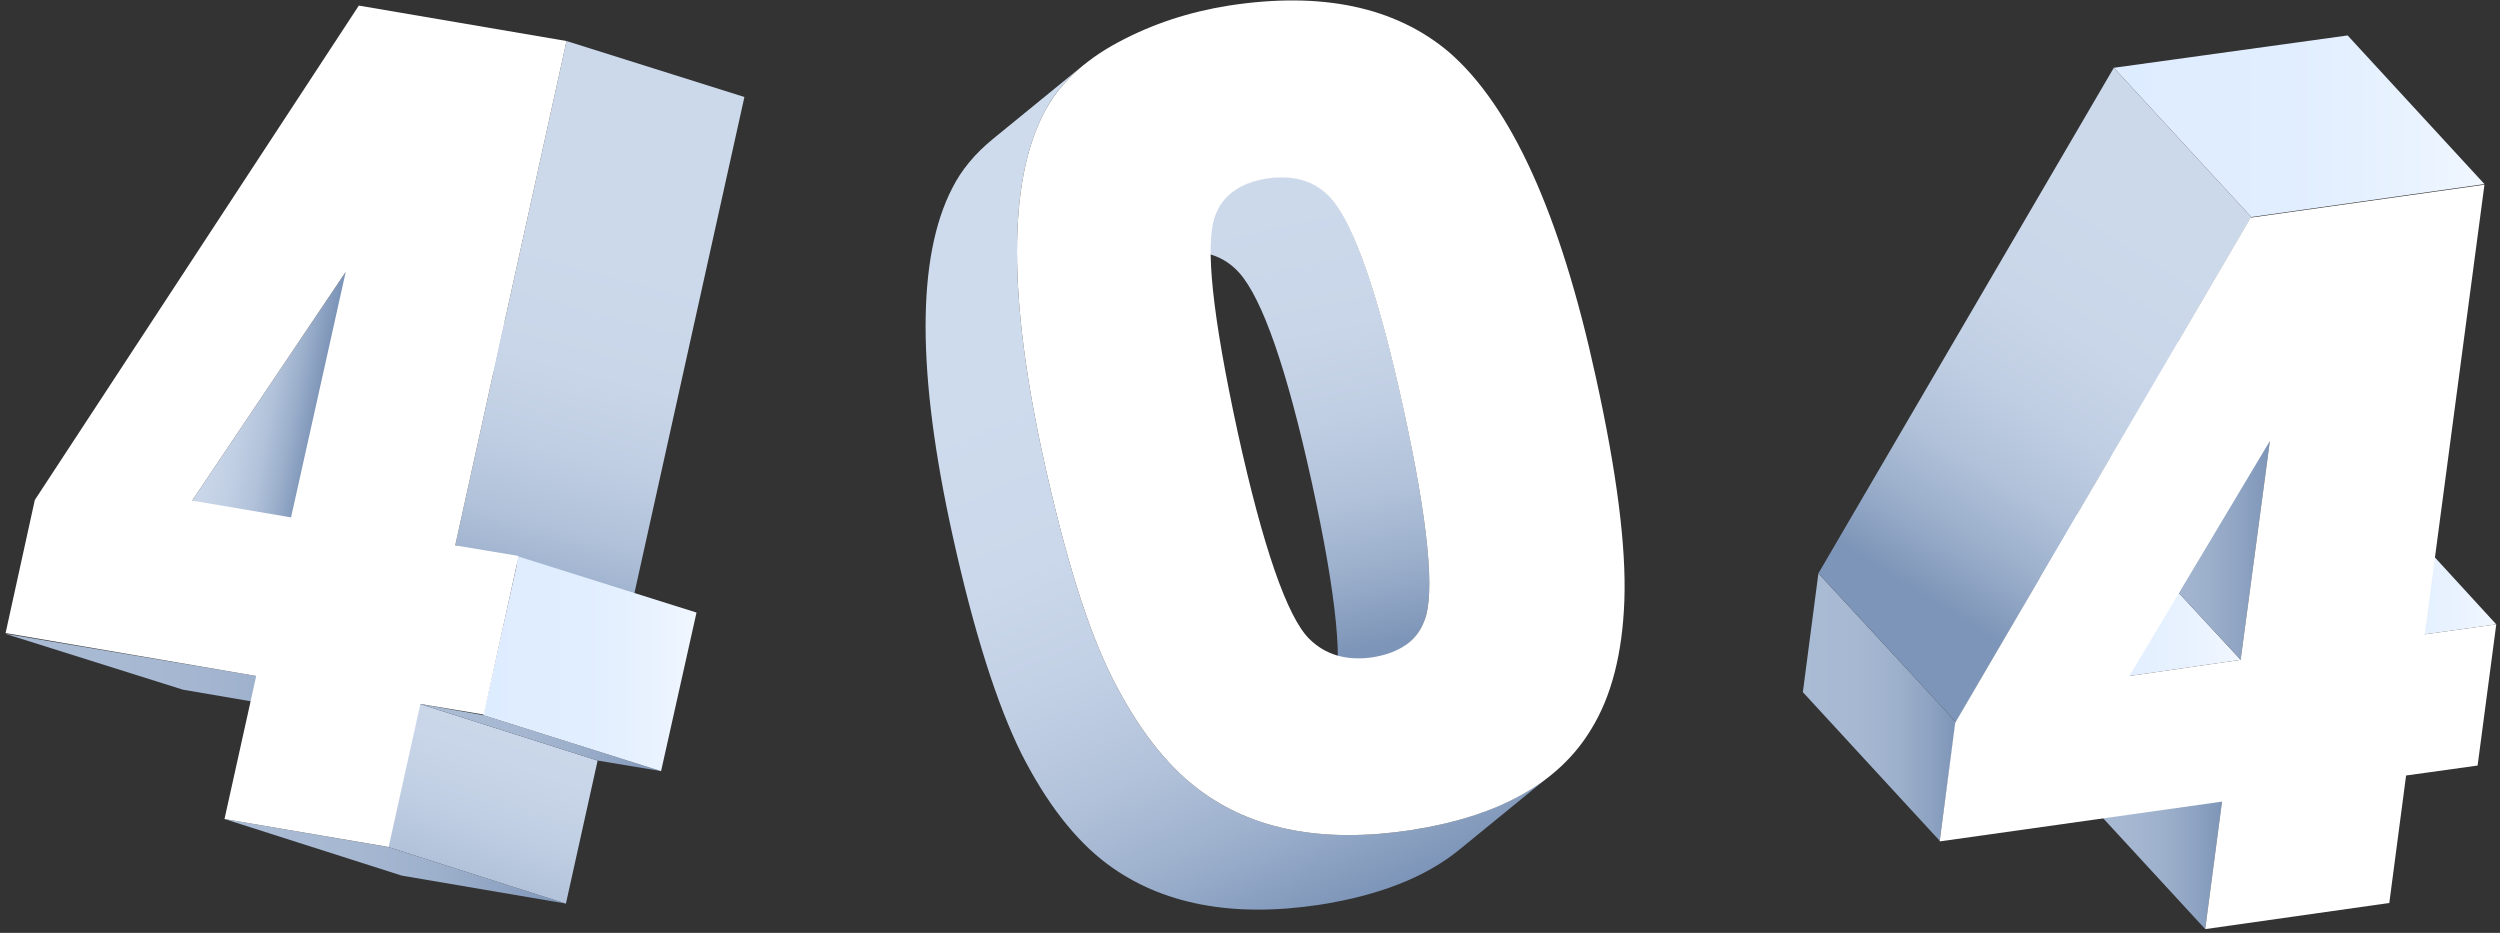 <svg width="402" height="150" viewBox="0 0 402 150" fill="none" xmlns="http://www.w3.org/2000/svg">
<rect x="0" y="0" width="402" height="150" fill="#333333" stroke="none"/>
<path d="M225.599 65.297C221.599 47.097 217.699 35.997 213.999 31.797C211.499 28.997 208.099 27.997 203.799 28.597C201.399 28.997 199.399 29.797 197.899 30.897L183.199 42.997C184.699 41.797 186.599 40.997 189.099 40.697C193.399 39.997 196.799 41.097 199.299 43.897C202.999 48.097 206.899 59.197 210.899 77.397C214.999 96.097 216.099 107.597 214.299 111.897C213.799 113.297 212.899 114.497 211.799 115.397L226.499 103.397C227.599 102.497 228.499 101.297 228.999 99.897C230.799 95.497 229.699 83.997 225.599 65.297Z" fill="url(#paint0_linear)"/>
<path d="M226.8 133.498C212.8 135.598 201.399 133.498 192.699 126.898C187.499 122.998 182.899 116.998 178.899 109.098C174.899 101.198 171.299 89.498 167.899 74.198C162.099 47.998 162.1 29.398 167.8 18.298C169.3 15.298 171.5 12.698 174.3 10.398L159.599 22.398C156.799 24.698 154.599 27.298 153.099 30.298C147.399 41.398 147.399 59.998 153.199 86.198C156.599 101.598 160.299 113.198 164.199 121.098C168.199 128.998 172.8 134.998 178 138.898C186.7 145.398 198.099 147.598 212.099 145.498C221.699 143.998 229.2 141.098 234.7 136.598L249.4 124.598C244 128.998 236.4 131.998 226.8 133.498Z" fill="url(#paint1_linear)"/>
<path d="M232.9 8.298C243 16.998 250.9 34.398 256.6 60.598C260 75.998 261.5 87.898 261.2 96.498C260.9 105.098 259.1 111.998 255.9 117.198C250.7 125.898 241 131.298 226.8 133.498C212.8 135.598 201.4 133.498 192.7 126.898C187.5 122.998 182.9 116.998 178.9 109.098C174.9 101.198 171.3 89.498 167.9 74.198C162.1 47.998 162.1 29.398 167.8 18.298C170.2 13.598 174.2 9.798 179.8 6.798C185.4 3.798 191.3 1.898 197.6 0.898C212.5 -1.402 224.3 1.098 232.9 8.298ZM229 99.898C230.8 95.598 229.7 83.998 225.6 65.398C221.6 47.198 217.7 36.098 214 31.898C211.5 29.098 208.1 28.098 203.8 28.698C199.4 29.398 196.6 31.398 195.4 34.698C193.7 39.298 195 50.898 199 69.398C203.1 88.098 207 99.198 210.5 102.698C213.1 105.298 216.5 106.298 220.7 105.698C225 104.998 227.8 103.098 229 99.898Z" fill="white"/>
<path d="M55.599 43.699L84.099 52.699L59.399 89.599L30.899 80.499L55.599 43.699Z" fill="url(#paint2_linear)"/>
<path d="M41.2 108.698L69.7 117.798L29.4 110.898L0.8 101.898L41.2 108.698Z" fill="url(#paint3_linear)"/>
<path d="M91.1 6.598L119.7 15.598L101.7 96.798L73.2 87.698L91.1 6.598Z" fill="url(#paint4_linear)"/>
<path d="M62.4 136.199L91 145.299L64.6 140.799L36.1 131.699L62.4 136.199Z" fill="url(#paint5_linear)"/>
<path d="M67.499 113.199L96.099 122.299L90.999 145.299L62.399 136.199L67.499 113.199Z" fill="url(#paint6_linear)"/>
<path d="M77.7 114.999L106.3 123.999L96.1 122.299L67.5 113.199L77.7 114.999Z" fill="url(#paint7_linear)"/>
<path d="M83.4 89.5L112 98.5L106.3 124L77.7 115L83.4 89.5Z" fill="url(#paint8_linear)"/>
<path d="M73.199 87.698L83.399 89.398L77.799 114.898L67.599 113.198L62.499 136.198L36.099 131.698L41.199 108.698L0.899 101.798L5.599 80.398L57.699 0.898L91.099 6.598L73.199 87.698ZM46.799 83.198L55.599 43.698L30.899 80.498L46.799 83.198Z" fill="white"/>
<path d="M389.899 101.998L367.899 77.998L379.399 76.398L401.399 100.398L389.899 101.998Z" fill="url(#paint9_linear)"/>
<path d="M354.599 149.398L332.499 125.398L335.199 104.898L357.299 128.898L354.599 149.398Z" fill="url(#paint10_linear)"/>
<path d="M342.4 108.699L320.3 84.699L338.2 82.199L360.3 106.099L342.4 108.699Z" fill="url(#paint11_linear)"/>
<path d="M360.299 106.098L338.199 82.198L342.899 46.898L364.999 70.898L360.299 106.098Z" fill="url(#paint12_linear)"/>
<path d="M311.899 135.199L289.899 111.299L292.399 92.199L314.499 116.099L311.899 135.199Z" fill="url(#paint13_linear)"/>
<path d="M361.999 34.899L339.899 10.899L377.499 5.699L399.499 29.599L361.999 34.899Z" fill="url(#paint14_linear)"/>
<path d="M314.499 116.098L292.399 92.198L339.899 10.898L361.999 34.898L314.499 116.098Z" fill="url(#paint15_linear)"/>
<path d="M389.899 101.999L401.399 100.399L398.399 123.099L386.899 124.699L384.199 145.199L354.599 149.399L357.299 128.899L311.899 135.299L314.399 116.199L361.899 34.999L399.499 29.699L389.899 101.999ZM360.299 106.099L364.999 70.899L342.399 108.699L360.299 106.099Z" fill="white"/>
<defs>
<linearGradient id="paint0_linear" x1="200.173" y1="34.36" x2="215.174" y2="105.11" gradientUnits="userSpaceOnUse">
<stop stop-color="#CCD9EB"/>
<stop offset="0.281" stop-color="#C9D6E9"/>
<stop offset="0.49" stop-color="#C0CEE3"/>
<stop offset="0.674" stop-color="#B0C1D9"/>
<stop offset="0.844" stop-color="#99ADCA"/>
<stop offset="1" stop-color="#7D95B8"/>
</linearGradient>
<linearGradient id="paint1_linear" x1="177.7" y1="56.049" x2="216.7" y2="145.549" gradientUnits="userSpaceOnUse">
<stop stop-color="#CEDBED"/>
<stop offset="0.279" stop-color="#CBD8EB"/>
<stop offset="0.485" stop-color="#C2D0E5"/>
<stop offset="0.667" stop-color="#B2C2DA"/>
<stop offset="0.836" stop-color="#9BAFCC"/>
<stop offset="0.994" stop-color="#7E96B9"/>
<stop offset="1" stop-color="#7D95B8"/>
</linearGradient>
<linearGradient id="paint2_linear" x1="29.392" y1="61.442" x2="51.059" y2="65.442" gradientUnits="userSpaceOnUse">
<stop stop-color="#CCD9EB"/>
<stop offset="0.281" stop-color="#C9D6E9"/>
<stop offset="0.49" stop-color="#C0CEE3"/>
<stop offset="0.674" stop-color="#B0C1D9"/>
<stop offset="0.844" stop-color="#99ADCA"/>
<stop offset="1" stop-color="#7D95B8"/>
</linearGradient>
<linearGradient id="paint3_linear" x1="0.814" y1="109.814" x2="69.725" y2="109.814" gradientUnits="userSpaceOnUse">
<stop stop-color="#AABBD4"/>
<stop offset="0.35" stop-color="#A7B8D2"/>
<stop offset="0.608" stop-color="#9EB1CC"/>
<stop offset="0.837" stop-color="#8EA3C2"/>
<stop offset="1" stop-color="#7D95B8"/>
</linearGradient>
<linearGradient id="paint4_linear" x1="99.132" y1="41.643" x2="82.132" y2="105.143" gradientUnits="userSpaceOnUse">
<stop stop-color="#CCD9EB"/>
<stop offset="0.281" stop-color="#C9D6E9"/>
<stop offset="0.49" stop-color="#C0CEE3"/>
<stop offset="0.674" stop-color="#B0C1D9"/>
<stop offset="0.844" stop-color="#99ADCA"/>
<stop offset="1" stop-color="#7D95B8"/>
</linearGradient>
<linearGradient id="paint5_linear" x1="36.069" y1="138.489" x2="91.011" y2="138.489" gradientUnits="userSpaceOnUse">
<stop stop-color="#AABBD4"/>
<stop offset="0.35" stop-color="#A7B8D2"/>
<stop offset="0.608" stop-color="#9EB1CC"/>
<stop offset="0.837" stop-color="#8EA3C2"/>
<stop offset="1" stop-color="#7D95B8"/>
</linearGradient>
<linearGradient id="paint6_linear" x1="86.519" y1="108.639" x2="69.52" y2="156.971" gradientUnits="userSpaceOnUse">
<stop stop-color="#CCD9EB"/>
<stop offset="0.281" stop-color="#C9D6E9"/>
<stop offset="0.49" stop-color="#C0CEE3"/>
<stop offset="0.674" stop-color="#B0C1D9"/>
<stop offset="0.844" stop-color="#99ADCA"/>
<stop offset="1" stop-color="#7D95B8"/>
</linearGradient>
<linearGradient id="paint7_linear" x1="67.535" y1="118.617" x2="106.307" y2="118.617" gradientUnits="userSpaceOnUse">
<stop stop-color="#AABBD4"/>
<stop offset="0.35" stop-color="#A7B8D2"/>
<stop offset="0.608" stop-color="#9EB1CC"/>
<stop offset="0.837" stop-color="#8EA3C2"/>
<stop offset="1" stop-color="#7D95B8"/>
</linearGradient>
<linearGradient id="paint8_linear" x1="77.741" y1="106.739" x2="111.953" y2="106.739" gradientUnits="userSpaceOnUse">
<stop stop-color="#DEECFF"/>
<stop offset="0.488" stop-color="#E1EEFF"/>
<stop offset="0.848" stop-color="#EAF3FF"/>
<stop offset="1" stop-color="#F1F7FF"/>
</linearGradient>
<linearGradient id="paint9_linear" x1="367.891" y1="89.173" x2="401.406" y2="89.173" gradientUnits="userSpaceOnUse">
<stop stop-color="#DEECFF"/>
<stop offset="0.488" stop-color="#E1EEFF"/>
<stop offset="0.848" stop-color="#EAF3FF"/>
<stop offset="1" stop-color="#F1F7FF"/>
</linearGradient>
<linearGradient id="paint10_linear" x1="332.508" y1="127.127" x2="357.28" y2="127.127" gradientUnits="userSpaceOnUse">
<stop stop-color="#AABBD4"/>
<stop offset="0.35" stop-color="#A7B8D2"/>
<stop offset="0.608" stop-color="#9EB1CC"/>
<stop offset="0.837" stop-color="#8EA3C2"/>
<stop offset="1" stop-color="#7D95B8"/>
</linearGradient>
<linearGradient id="paint11_linear" x1="320.317" y1="95.405" x2="360.298" y2="95.405" gradientUnits="userSpaceOnUse">
<stop stop-color="#DEECFF"/>
<stop offset="0.488" stop-color="#E1EEFF"/>
<stop offset="0.848" stop-color="#EAF3FF"/>
<stop offset="1" stop-color="#F1F7FF"/>
</linearGradient>
<linearGradient id="paint12_linear" x1="338.244" y1="76.52" x2="364.975" y2="76.52" gradientUnits="userSpaceOnUse">
<stop stop-color="#AABBD4"/>
<stop offset="0.35" stop-color="#A7B8D2"/>
<stop offset="0.608" stop-color="#9EB1CC"/>
<stop offset="0.837" stop-color="#8EA3C2"/>
<stop offset="1" stop-color="#7D95B8"/>
</linearGradient>
<linearGradient id="paint13_linear" x1="289.873" y1="113.697" x2="314.461" y2="113.697" gradientUnits="userSpaceOnUse">
<stop stop-color="#AABBD4"/>
<stop offset="0.35" stop-color="#A7B8D2"/>
<stop offset="0.608" stop-color="#9EB1CC"/>
<stop offset="0.837" stop-color="#8EA3C2"/>
<stop offset="1" stop-color="#7D95B8"/>
</linearGradient>
<linearGradient id="paint14_linear" x1="339.904" y1="20.292" x2="399.541" y2="20.292" gradientUnits="userSpaceOnUse">
<stop stop-color="#DEECFF"/>
<stop offset="0.488" stop-color="#E1EEFF"/>
<stop offset="0.848" stop-color="#EAF3FF"/>
<stop offset="1" stop-color="#F1F7FF"/>
</linearGradient>
<linearGradient id="paint15_linear" x1="343.712" y1="37.058" x2="307.712" y2="94.725" gradientUnits="userSpaceOnUse">
<stop stop-color="#CCD9EB"/>
<stop offset="0.281" stop-color="#C9D6E9"/>
<stop offset="0.49" stop-color="#C0CEE3"/>
<stop offset="0.674" stop-color="#B0C1D9"/>
<stop offset="0.844" stop-color="#99ADCA"/>
<stop offset="1" stop-color="#7D95B8"/>
</linearGradient>
</defs>
</svg>

